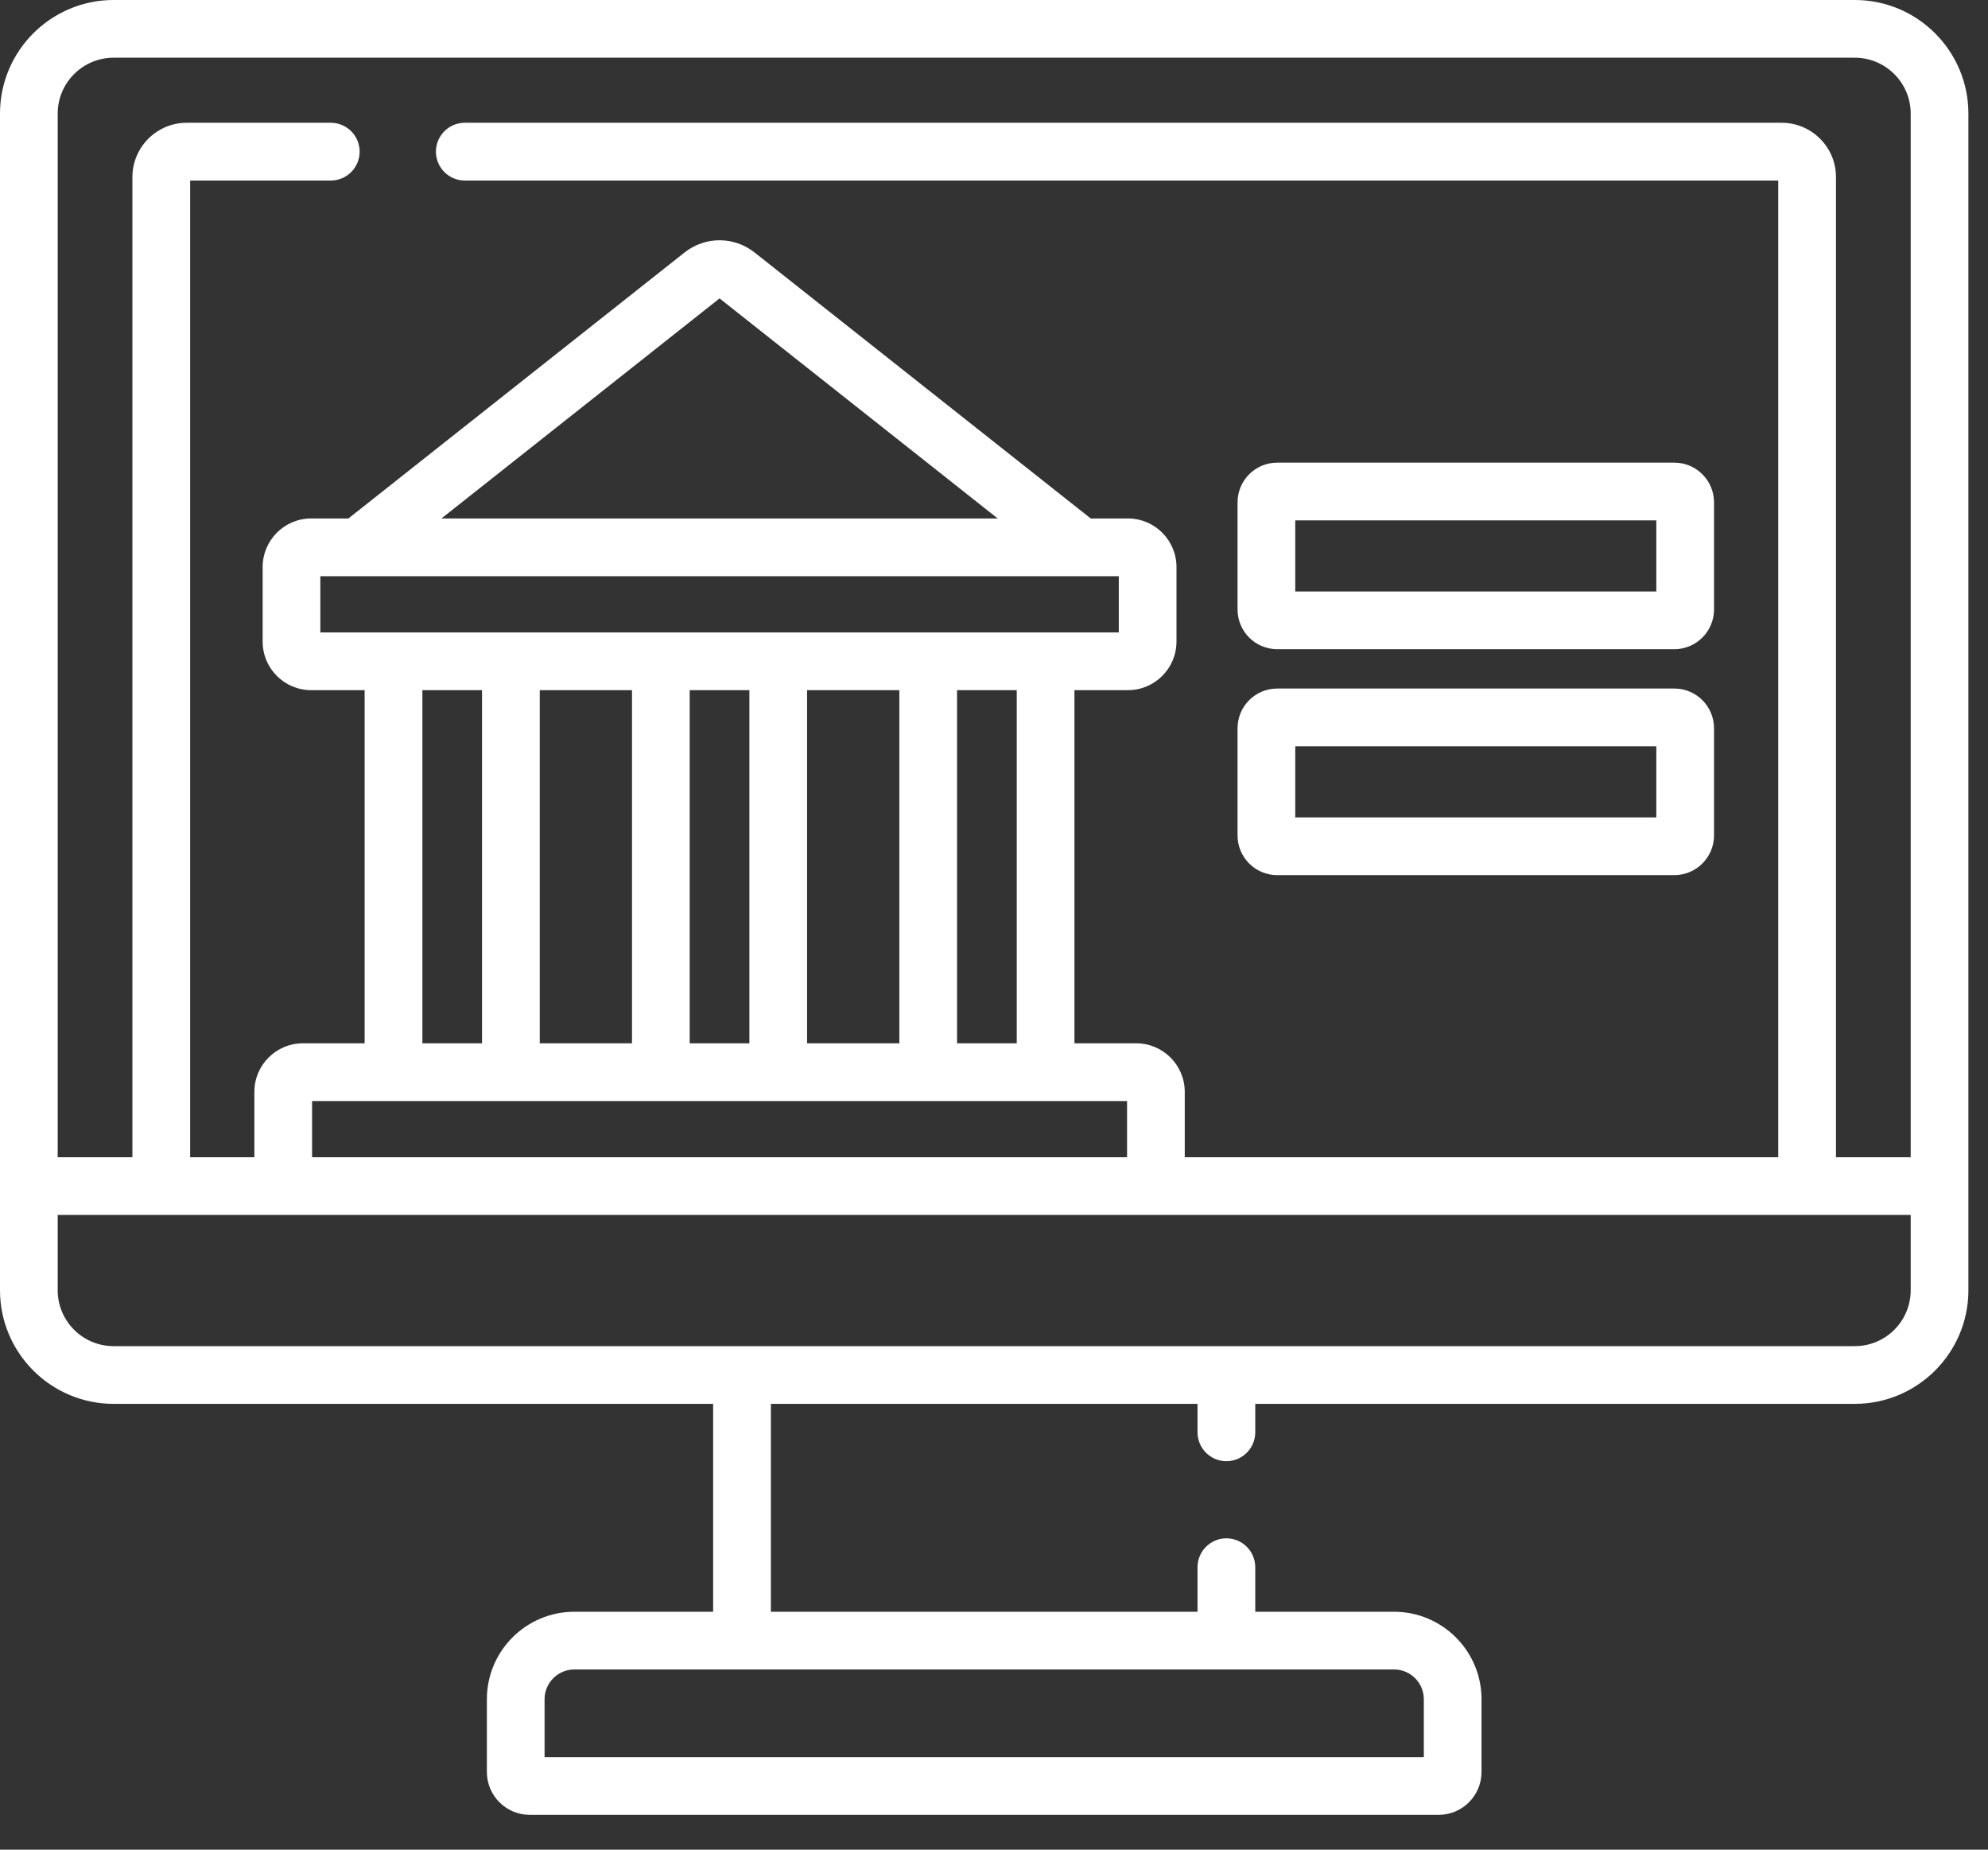 <svg width="43" height="40" viewBox="0 0 43 40" fill="none" xmlns="http://www.w3.org/2000/svg">
<rect x="0" y="0" width="43" height="40" fill="#333333" stroke="none"/>
<path d="M40.119 0H2.457C1.102 0 0 1.102 0 2.457V27.903C0 29.257 1.102 30.359 2.457 30.359H15.425V34.855H12.423C11.38 34.855 10.531 35.703 10.531 36.746V38.32C10.531 38.831 10.947 39.247 11.458 39.247H31.118C31.629 39.247 32.045 38.831 32.045 38.32V36.746C32.045 35.703 31.196 34.855 30.153 34.855H27.151V33.892C27.151 33.547 26.871 33.267 26.526 33.267C26.182 33.267 25.902 33.547 25.902 33.892V34.855H16.674V30.359H25.902V30.974C25.902 31.319 26.182 31.599 26.526 31.599C26.871 31.599 27.151 31.319 27.151 30.974V30.359H40.119C41.474 30.359 42.576 29.257 42.576 27.903V2.457C42.576 1.102 41.474 0 40.119 0ZM30.153 36.103C30.508 36.103 30.797 36.392 30.797 36.746V37.998H11.779V36.746C11.779 36.392 12.068 36.103 12.423 36.103H30.153ZM41.328 26.684V27.903C41.328 28.569 40.786 29.111 40.119 29.111H2.457C1.79 29.111 1.248 28.569 1.248 27.903V26.892V26.274H41.328V26.684ZM24.199 12.461V13.677H6.929V12.461H24.199ZM9.548 11.212L15.564 6.453L21.58 11.212H9.548ZM21.992 14.925V22.562H20.701V14.925H21.992ZM19.453 14.925V22.562H17.457V14.925H19.453ZM16.209 14.925V22.562H14.918V14.925H16.209ZM13.67 14.925V22.562H11.675V14.925H13.67ZM9.136 14.925H10.426V22.562H9.136V14.925ZM24.378 23.81V25.026H6.75V23.81H24.378ZM41.328 25.026H39.712V3.83C39.712 3.182 39.185 2.655 38.537 2.655H10.053C9.708 2.655 9.429 2.935 9.429 3.279C9.429 3.624 9.708 3.904 10.053 3.904H38.463V25.026H25.626V23.612C25.626 23.033 25.155 22.562 24.576 22.562H23.24V14.925H24.397C24.976 14.925 25.447 14.454 25.447 13.875V12.262C25.447 11.683 24.976 11.212 24.397 11.212H23.592L16.321 5.46C15.875 5.108 15.253 5.108 14.807 5.46C14.807 5.46 14.807 5.46 14.807 5.46L7.536 11.212H6.73C6.152 11.212 5.681 11.683 5.681 12.262V13.875C5.681 14.454 6.151 14.925 6.73 14.925H7.887V22.562H6.552C5.973 22.562 5.502 23.032 5.502 23.611V25.026H4.113V3.904H7.155C7.5 3.904 7.779 3.624 7.779 3.279C7.779 2.935 7.5 2.655 7.155 2.655H4.039C3.391 2.655 2.864 3.182 2.864 3.83V25.026H1.248V2.457C1.248 1.79 1.79 1.248 2.457 1.248H40.119C40.785 1.248 41.328 1.79 41.328 2.457V25.026H41.328Z" fill="white"/>
<path d="M27.626 14.039H36.216C36.689 14.039 37.074 13.654 37.074 13.181V10.863C37.074 10.39 36.689 10.005 36.216 10.005H27.626C27.152 10.005 26.768 10.39 26.768 10.863V13.181C26.768 13.654 27.152 14.039 27.626 14.039ZM28.016 11.253H35.826V12.791H28.016V11.253Z" fill="white"/>
<path d="M27.626 18.925H36.216C36.689 18.925 37.074 18.54 37.074 18.067V15.748C37.074 15.275 36.689 14.89 36.216 14.89H27.626C27.152 14.89 26.768 15.275 26.768 15.748V18.067C26.768 18.54 27.152 18.925 27.626 18.925ZM28.016 16.139H35.826V17.677H28.016V16.139Z" fill="white"/>
</svg>
